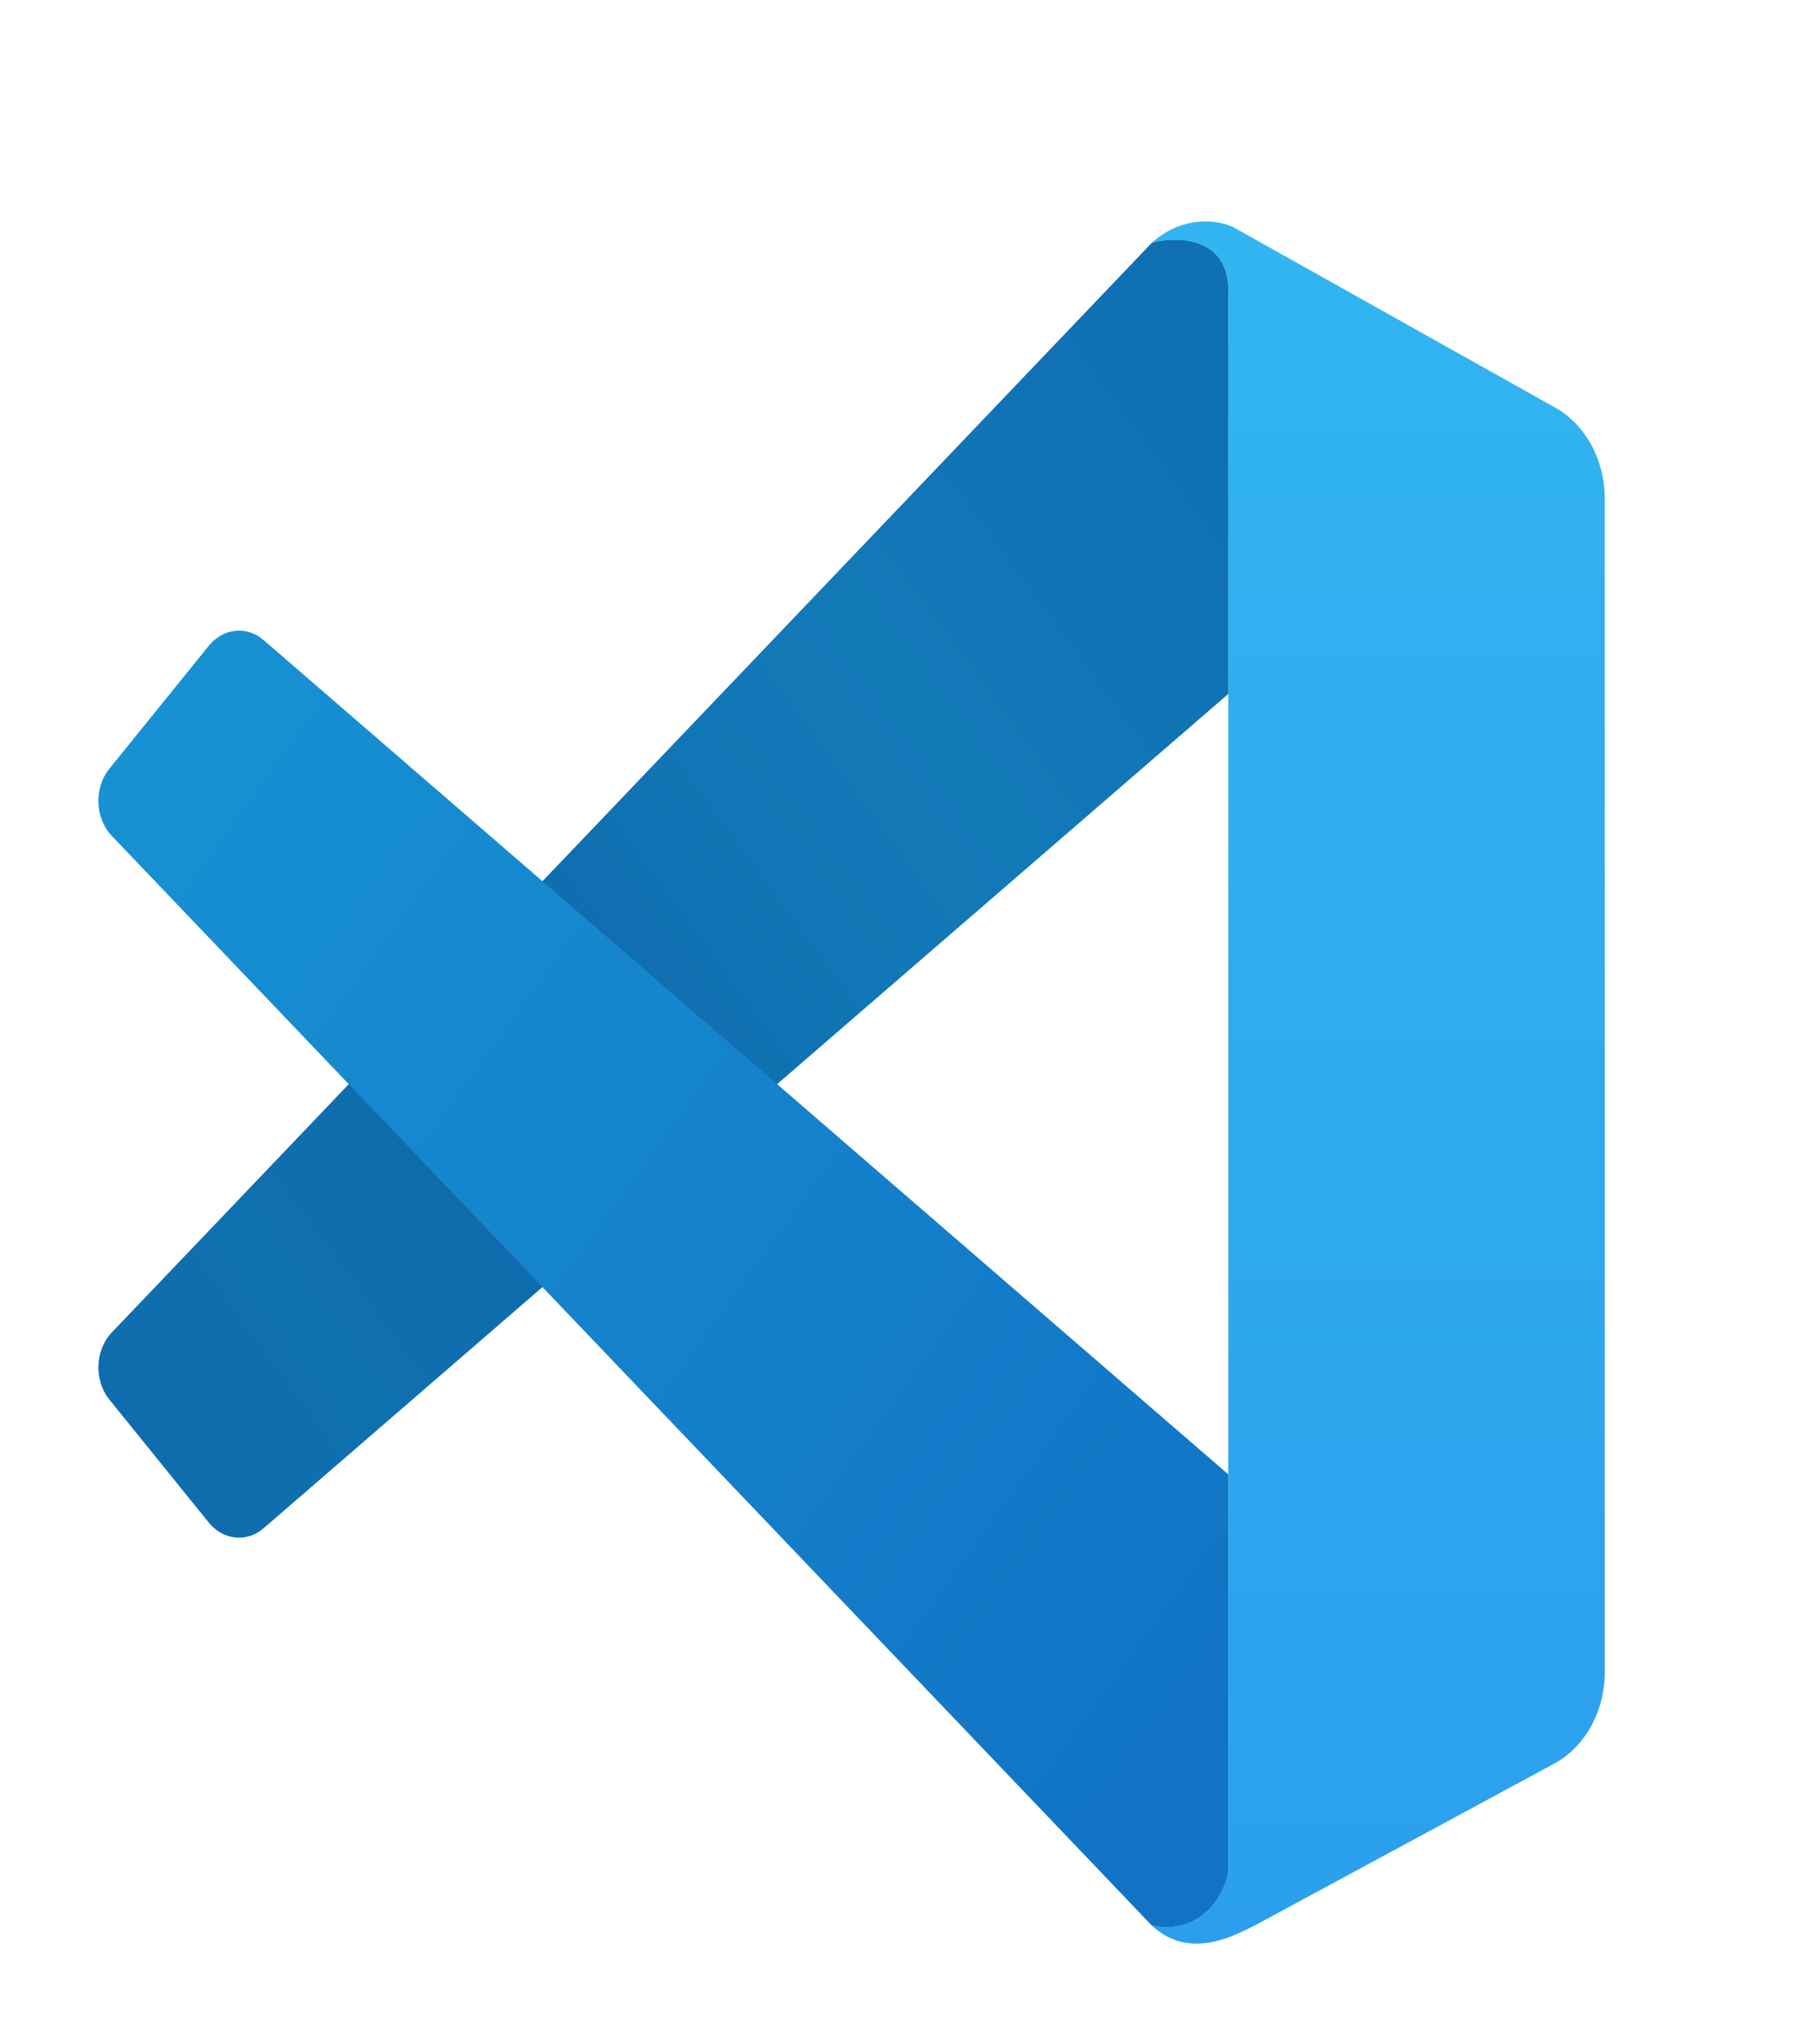 <svg width="74" height="83" viewBox="0 0 74 83" fill="none" xmlns="http://www.w3.org/2000/svg">
<g clip-path="url(#clip0_17_571)" filter="url(#filter0_d_17_571)">
<path d="M49.941 7.792C49.941 5.595 47.788 5.595 46.831 5.869C48.171 4.661 49.742 4.954 50.3 5.32L63.235 12.569C64.468 13.259 65.25 14.697 65.25 16.271V63.958C65.25 65.554 64.447 67.006 63.189 67.686L51.017 74.263C50.18 74.675 48.362 75.692 46.831 74.263C48.745 74.675 49.782 73.119 49.941 72.066V7.792Z" fill="url(#paint0_linear_17_571)"/>
<path d="M46.987 5.83C48.002 5.6 49.941 5.707 49.941 7.792V24.206L10.723 58.113C10.038 58.706 9.073 58.608 8.489 57.886L4.447 52.887C3.814 52.104 3.859 50.878 4.546 50.158L46.832 5.869L46.987 5.83Z" fill="url(#paint1_linear_17_571)"/>
<path d="M49.941 55.927L10.723 22.02C10.038 21.427 9.073 21.526 8.489 22.248L4.447 27.246C3.814 28.029 3.859 29.255 4.546 29.975L46.832 74.264C48.745 74.676 49.782 73.12 49.941 72.067V55.927Z" fill="url(#paint2_linear_17_571)"/>
</g>
<defs>
<filter id="filter0_d_17_571" x="0" y="0" width="78" height="88" filterUnits="userSpaceOnUse" color-interpolation-filters="sRGB">
<feFlood flood-opacity="0" result="BackgroundImageFix"/>
<feColorMatrix in="SourceAlpha" type="matrix" values="0 0 0 0 0 0 0 0 0 0 0 0 0 0 0 0 0 0 127 0" result="hardAlpha"/>
<feOffset dy="4"/>
<feGaussianBlur stdDeviation="2"/>
<feComposite in2="hardAlpha" operator="out"/>
<feColorMatrix type="matrix" values="0 0 0 0 0 0 0 0 0 0 0 0 0 0 0 0 0 0 0.25 0"/>
<feBlend mode="normal" in2="BackgroundImageFix" result="effect1_dropShadow_17_571"/>
<feBlend mode="normal" in="SourceGraphic" in2="effect1_dropShadow_17_571" result="shape"/>
</filter>
<linearGradient id="paint0_linear_17_571" x1="56.041" y1="5" x2="56.041" y2="75" gradientUnits="userSpaceOnUse">
<stop stop-color="#32B5F1"/>
<stop offset="1" stop-color="#2B9FED"/>
</linearGradient>
<linearGradient id="paint1_linear_17_571" x1="49.941" y1="13.835" x2="1.547" y2="49.379" gradientUnits="userSpaceOnUse">
<stop stop-color="#0F6FB3"/>
<stop offset="0.271" stop-color="#1279B7"/>
<stop offset="0.421" stop-color="#1176B5"/>
<stop offset="0.618" stop-color="#0E69AC"/>
<stop offset="0.855" stop-color="#0F70AF"/>
<stop offset="1" stop-color="#0F6DAD"/>
</linearGradient>
<linearGradient id="paint2_linear_17_571" x1="6.527" y1="24.96" x2="54.703" y2="59.863" gradientUnits="userSpaceOnUse">
<stop stop-color="#1791D2"/>
<stop offset="1" stop-color="#1173C5"/>
</linearGradient>
<clipPath id="clip0_17_571">
<rect width="70" height="80" fill="white" transform="translate(4)"/>
</clipPath>
</defs>
</svg>
